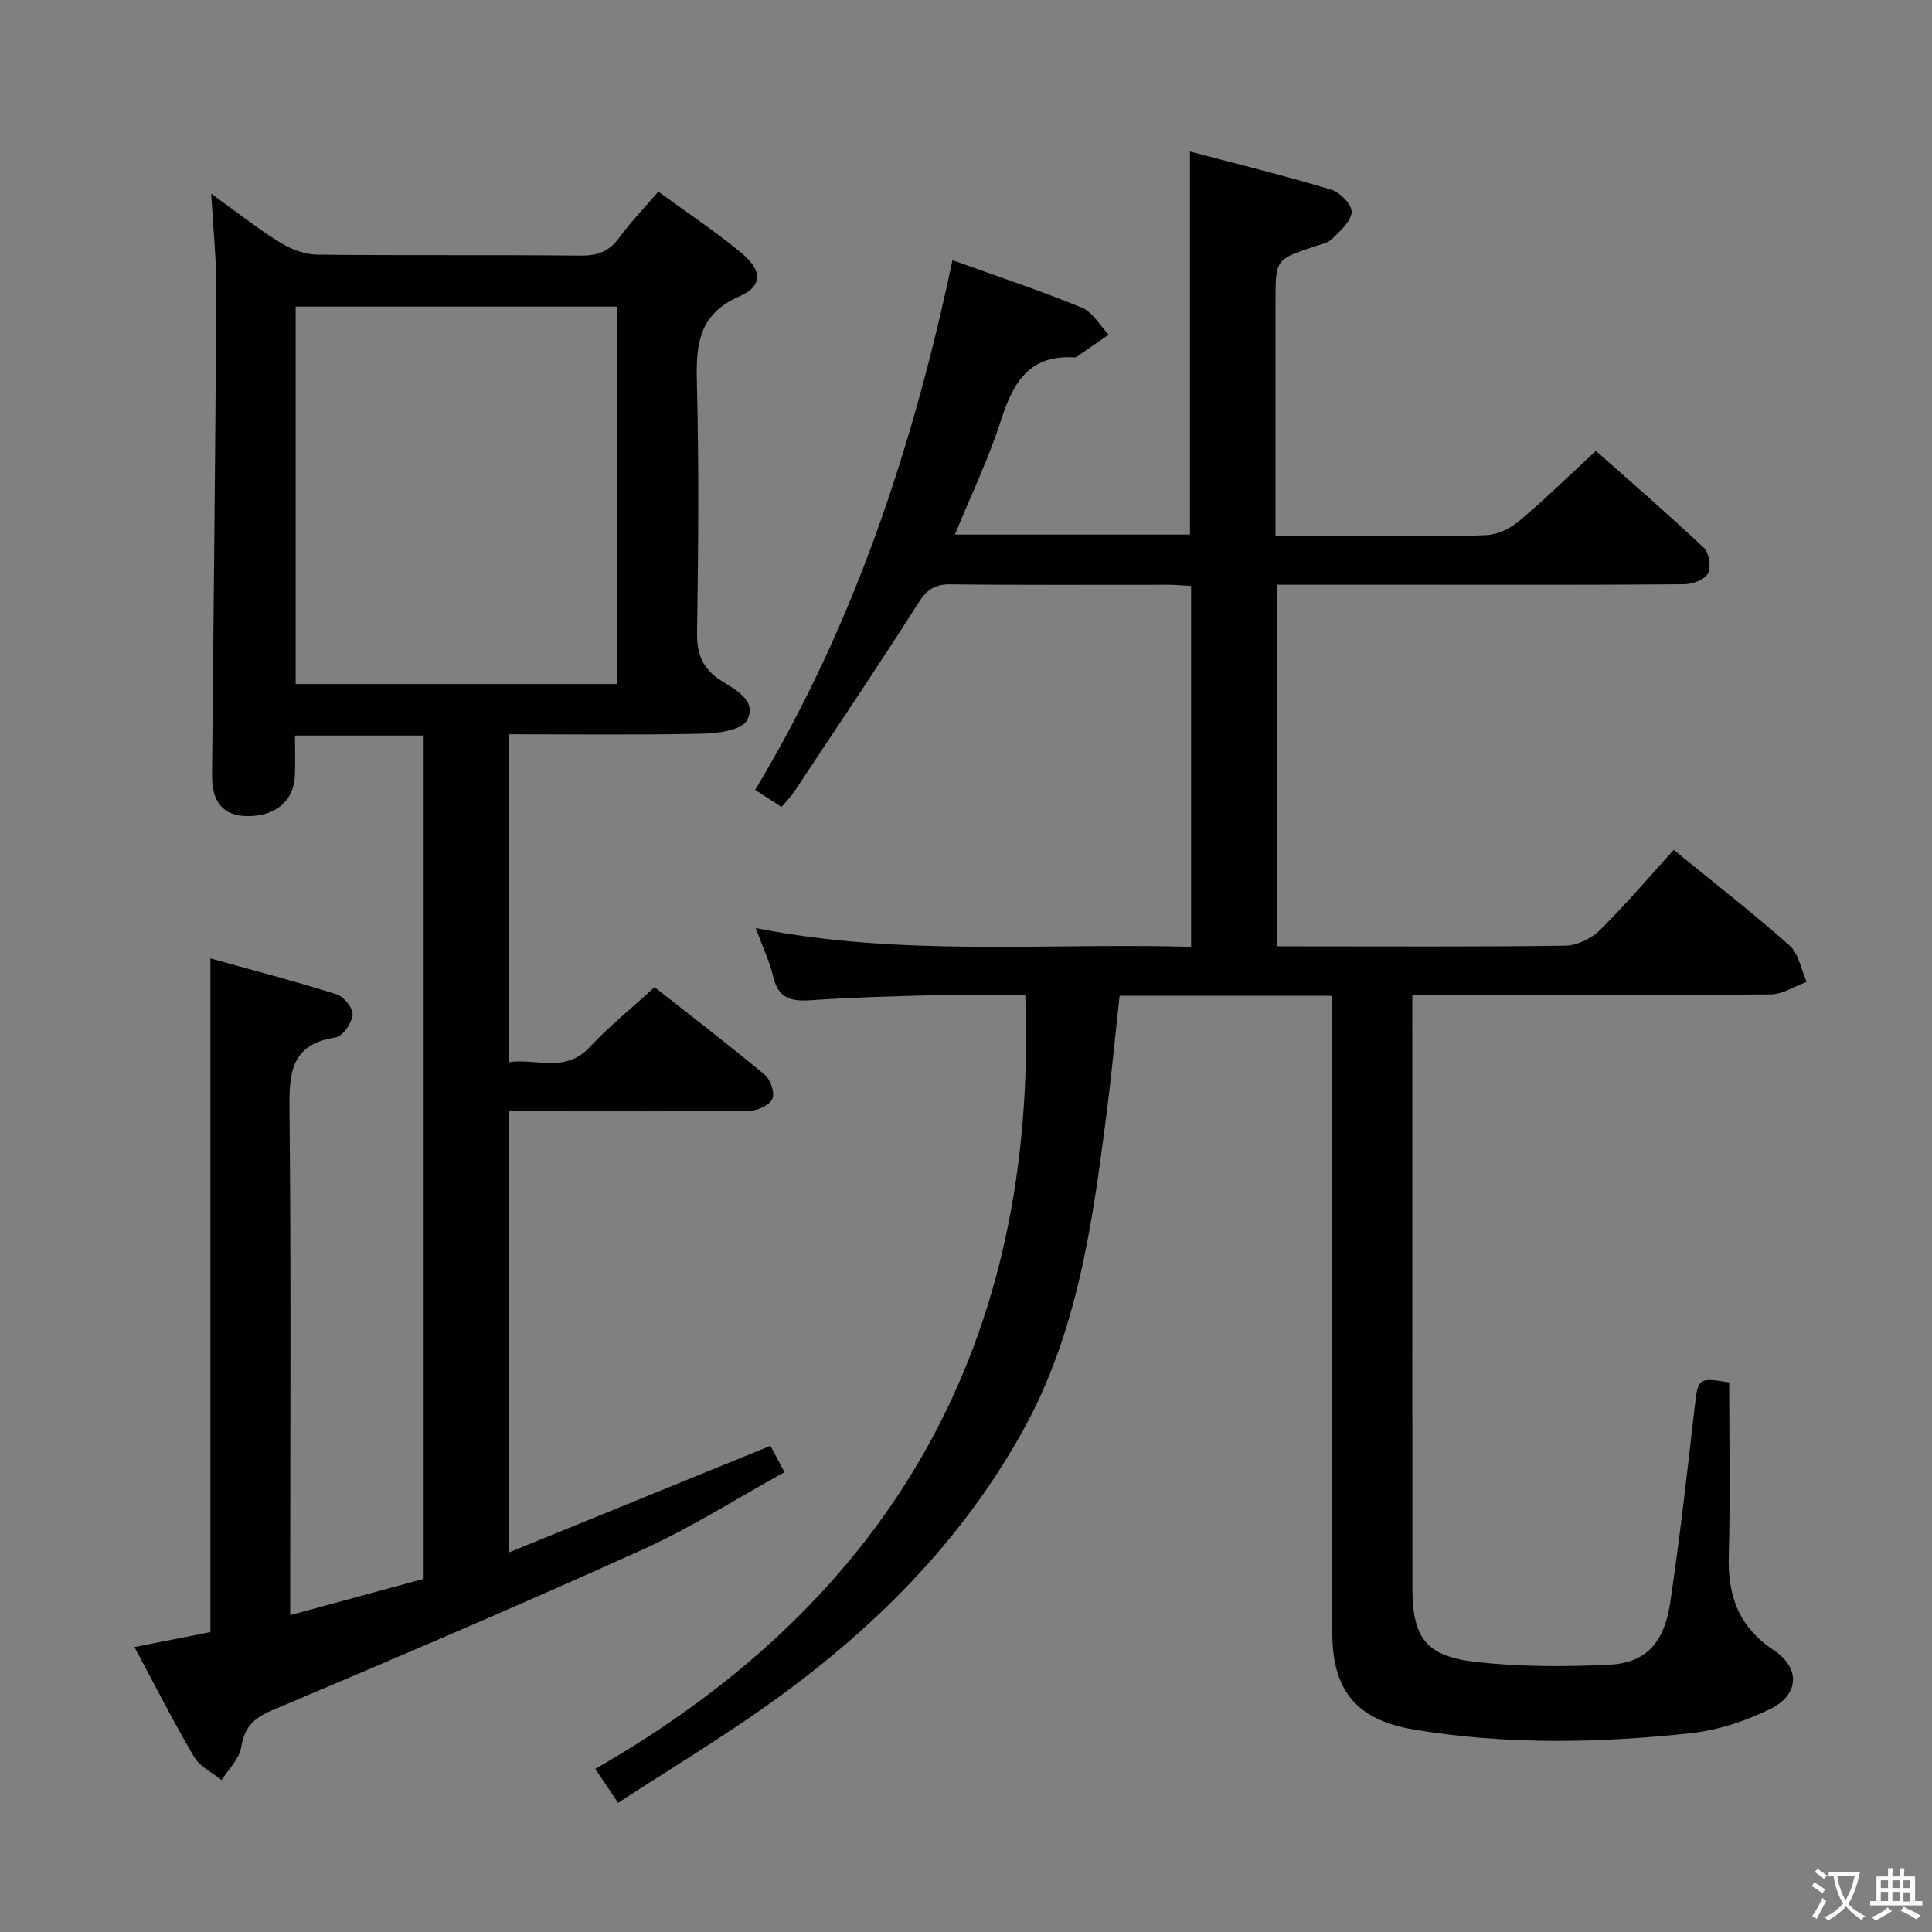 <svg enable-background="new 0 0 400 400" viewBox="0 0 400 400" xmlns="http://www.w3.org/2000/svg"><rect x="0" y="0" width="400" height="400" fill="#808080" stroke="none"/><path d="m275.83 206.17c-15.07 0-29.38 0-44.03 0-.92 8.35-1.69 16.6-2.75 24.81-2.89 22.42-5.97 44.77-17.17 65.04-12.93 23.39-31.38 41.66-52.91 56.96-9.99 7.1-20.51 13.44-31 20.27-1.73-2.57-2.91-4.32-4.73-7.02 61.73-35.37 91.71-88.59 89.03-160.22-5.76 0-12.2-.13-18.64.03-8.64.21-17.29.46-25.92 1.05-4 .27-6.58-.46-7.61-4.81-.75-3.2-2.21-6.23-3.64-10.13 30.16 5.96 60.03 3.04 90.14 3.87 0-25.05 0-49.63 0-74.71-1.54-.08-3.14-.24-4.74-.24-15-.02-30 .09-45-.09-3.23-.04-4.9 1.01-6.66 3.76-8.4 13.18-17.12 26.14-25.76 39.16-.72 1.09-1.67 2.02-2.64 3.17-1.8-1.17-3.43-2.23-5.45-3.54 20.44-33.98 32.65-70.84 40.85-109.67 9.13 3.3 18.07 6.27 26.77 9.83 2.24.92 3.73 3.68 5.56 5.59-2.21 1.54-4.42 3.09-6.63 4.62-.13.09-.32.11-.48.1-9.22-.59-12.65 5.12-15.13 12.88-2.56 7.98-6.23 15.61-9.59 23.8h48.67c0-26.15 0-52.32 0-79.31 9.87 2.61 19.66 5.02 29.29 7.91 1.8.54 4.3 3.16 4.18 4.64-.16 1.97-2.4 3.91-4.06 5.56-.87.86-2.38 1.13-3.64 1.55-8.06 2.7-8.06 2.69-8.06 11.36v48.53h22.24c7.17 0 14.35.24 21.49-.14 2.33-.12 4.95-1.42 6.78-2.96 5.34-4.51 10.34-9.41 15.82-14.47 7.03 6.24 14.82 12.97 22.31 20.02 1.11 1.04 1.6 4.01.91 5.33-.67 1.29-3.19 2.24-4.92 2.26-17.83.16-35.66.1-53.5.1-10.14 0-20.28 0-30.78 0v74.87h4.67c18.33 0 36.67.12 54.99-.14 2.42-.03 5.37-1.46 7.13-3.2 5.32-5.25 10.17-10.97 15.31-16.63 8.1 6.61 16.25 12.95 23.97 19.79 1.91 1.69 2.4 4.98 3.55 7.54-2.47.9-4.94 2.57-7.43 2.59-22.66.2-45.33.12-67.99.12-1.82 0-3.65 0-6.22 0v5.57c0 39-.01 77.99.01 116.99 0 10.56 2.71 14.36 13.27 15.54 9.05 1.01 18.3 1 27.41.57 7.63-.37 11.44-4.42 12.71-12.94 2-13.47 3.52-27.01 5.07-40.54.66-5.8.74-6.03 7.13-4.98 0 11.89.26 23.87-.09 35.83-.24 8.32 2.04 14.79 9.3 19.6 5.55 3.68 5.33 9.21-.65 12.16-5.11 2.52-10.87 4.43-16.52 5.04-19.06 2.06-38.2 2.42-57.22-.74-11.95-1.98-16.99-8.02-16.99-20.07-.01-41.83-.01-83.66-.01-125.49 0-1.97 0-3.93 0-6.37z" fill="#010103"/><path d="m43.73 40.1c5.42 3.9 9.68 7.28 14.27 10.12 2.24 1.39 5.1 2.47 7.69 2.5 18.16.21 36.33.01 54.49.2 3.51.04 5.93-.84 8.01-3.69 2.34-3.21 5.13-6.08 8.11-9.55 5.84 4.27 11.77 8.19 17.22 12.71 4.32 3.58 4.42 6.84-.42 8.96-8.66 3.78-9.01 10.23-8.81 18.13.43 17.15.29 34.33.03 51.49-.07 4.48 1.14 7.47 4.95 9.93 2.92 1.88 7.55 4.13 5.4 8.21-1.06 2.02-5.96 2.72-9.14 2.79-13.29.29-26.58.12-40.16.12v67.89c5.67-.86 11.61 2.36 16.69-3.09 3.96-4.25 8.53-7.93 13.46-12.44 7.09 5.58 15.08 11.71 22.82 18.14 1.19.99 2.11 3.74 1.57 4.98-.56 1.3-3.04 2.45-4.7 2.47-14.83.19-29.66.11-44.49.11-1.64 0-3.28 0-5.28 0v91.3c18.15-7.4 35.9-14.63 54.07-22.04.72 1.36 1.63 3.07 2.91 5.46-9.86 5.43-19.26 11.44-29.32 16-25.42 11.49-51.08 22.44-76.78 33.31-3.84 1.62-5.71 3.5-6.38 7.63-.4 2.43-2.64 4.55-4.05 6.81-1.93-1.57-4.51-2.76-5.69-4.78-4.29-7.29-8.12-14.85-12.36-22.76 5.54-1.1 10.7-2.12 15.73-3.11 0-46.4 0-92.48 0-139.47 8.8 2.45 17.55 4.73 26.15 7.44 1.48.47 3.42 2.91 3.28 4.24-.18 1.73-2.06 4.46-3.52 4.68-9.57 1.46-9.62 7.78-9.54 15.46.33 32.66.14 65.32.14 97.98v6.16c9.62-2.61 18.66-5.07 27.63-7.5 0-58.46 0-116.39 0-174.6-8.81 0-17.39 0-26.64 0 0 2.83.11 5.61-.02 8.37-.26 5.22-4.09 8.38-9.87 8.31-4.96-.06-7.34-2.86-7.28-8.59.31-33.47.69-66.94.89-100.42.02-6.23-.65-12.45-1.06-19.86zm17.48 101.52h66.49c0-26.3 0-52.21 0-78.14-22.33 0-44.35 0-66.49 0z" fill="#010103"/><g fill="#fcfafa"><path d="m377.9 391.2c-.2.3-.4.5-.6.8-.7-.6-1.4-1-2.2-1.5.2-.3.4-.5.5-.8.6.4 1.4.8 2.3 1.5zm-1.8 6.1c-.2-.2-.5-.4-.9-.6.4-.6.8-1.2 1.2-1.9s.7-1.3.9-1.9c.3.3.5.5.8.7-.7 1.3-1.4 2.6-2 3.7zm2.2-9c-.3.3-.5.5-.6.8-.6-.6-1.3-1.1-2-1.5.3-.3.5-.5.6-.7.6.5 1.3.9 2 1.4zm.3.2v-.9h2 4.5c-.3 1.3-.6 2.5-1 3.6s-.9 2.1-1.4 3c.4.5 1 1 1.6 1.4s1.2.8 1.9 1.1c-.3.2-.5.4-.8.8-.4-.3-1-.7-1.6-1.2s-1.2-1.1-1.6-1.6c-.5.6-1.1 1.1-1.7 1.6s-1.4.9-2.1 1.4c-.1-.3-.3-.5-.7-.8.6-.2 1.2-.5 1.9-1s1.4-1.1 2-1.8c-.5-.8-.9-1.6-1.2-2.5s-.6-2-.8-3.2c-.4.1-.7.1-1 .1zm2.5 2.7c.3 1 .7 1.7 1 2.2.3-.5.6-1.1 1-2s.6-1.9.9-3h-3.2-.4c.1.9.3 1.8.7 2.8z"/><path d="m396.5 388.5v1.5 3.6h1.5v.9c-.4 0-1 0-1.7 0h-7.9c-.5 0-.9 0-1.2 0v-.9h1.3v-3.5c0-.7 0-1.2 0-1.6h2.4c0-.8 0-1.4 0-1.7h1c0 .3-.1.8-.1 1.7h1.5c0-.8 0-1.4 0-1.7h1c0 .3-.1.9-.1 1.7zm-8.2 9.2c-.2-.3-.5-.5-.8-.8.8-.3 1.4-.6 1.9-.9s1-.7 1.4-1.1c.3.3.6.5.9.8-1.6 1-2.8 1.6-3.4 2zm2.6-6.8v-1.6h-1.5v1.6zm0 2.7v-1.9h-1.5v1.9zm2.4-2.7v-1.6h-1.5v1.6zm0 2.7v-1.9h-1.5v1.9zm.2 2 .7-.8c.4.2.9.5 1.6.8s1.3.7 1.8 1c-.3.3-.5.5-.8.8-.4-.3-1.5-1-3.3-1.8zm2-4.7v-1.6h-1.4v1.6zm0 2.8v-1.9h-1.4v1.9z"/></g></svg>